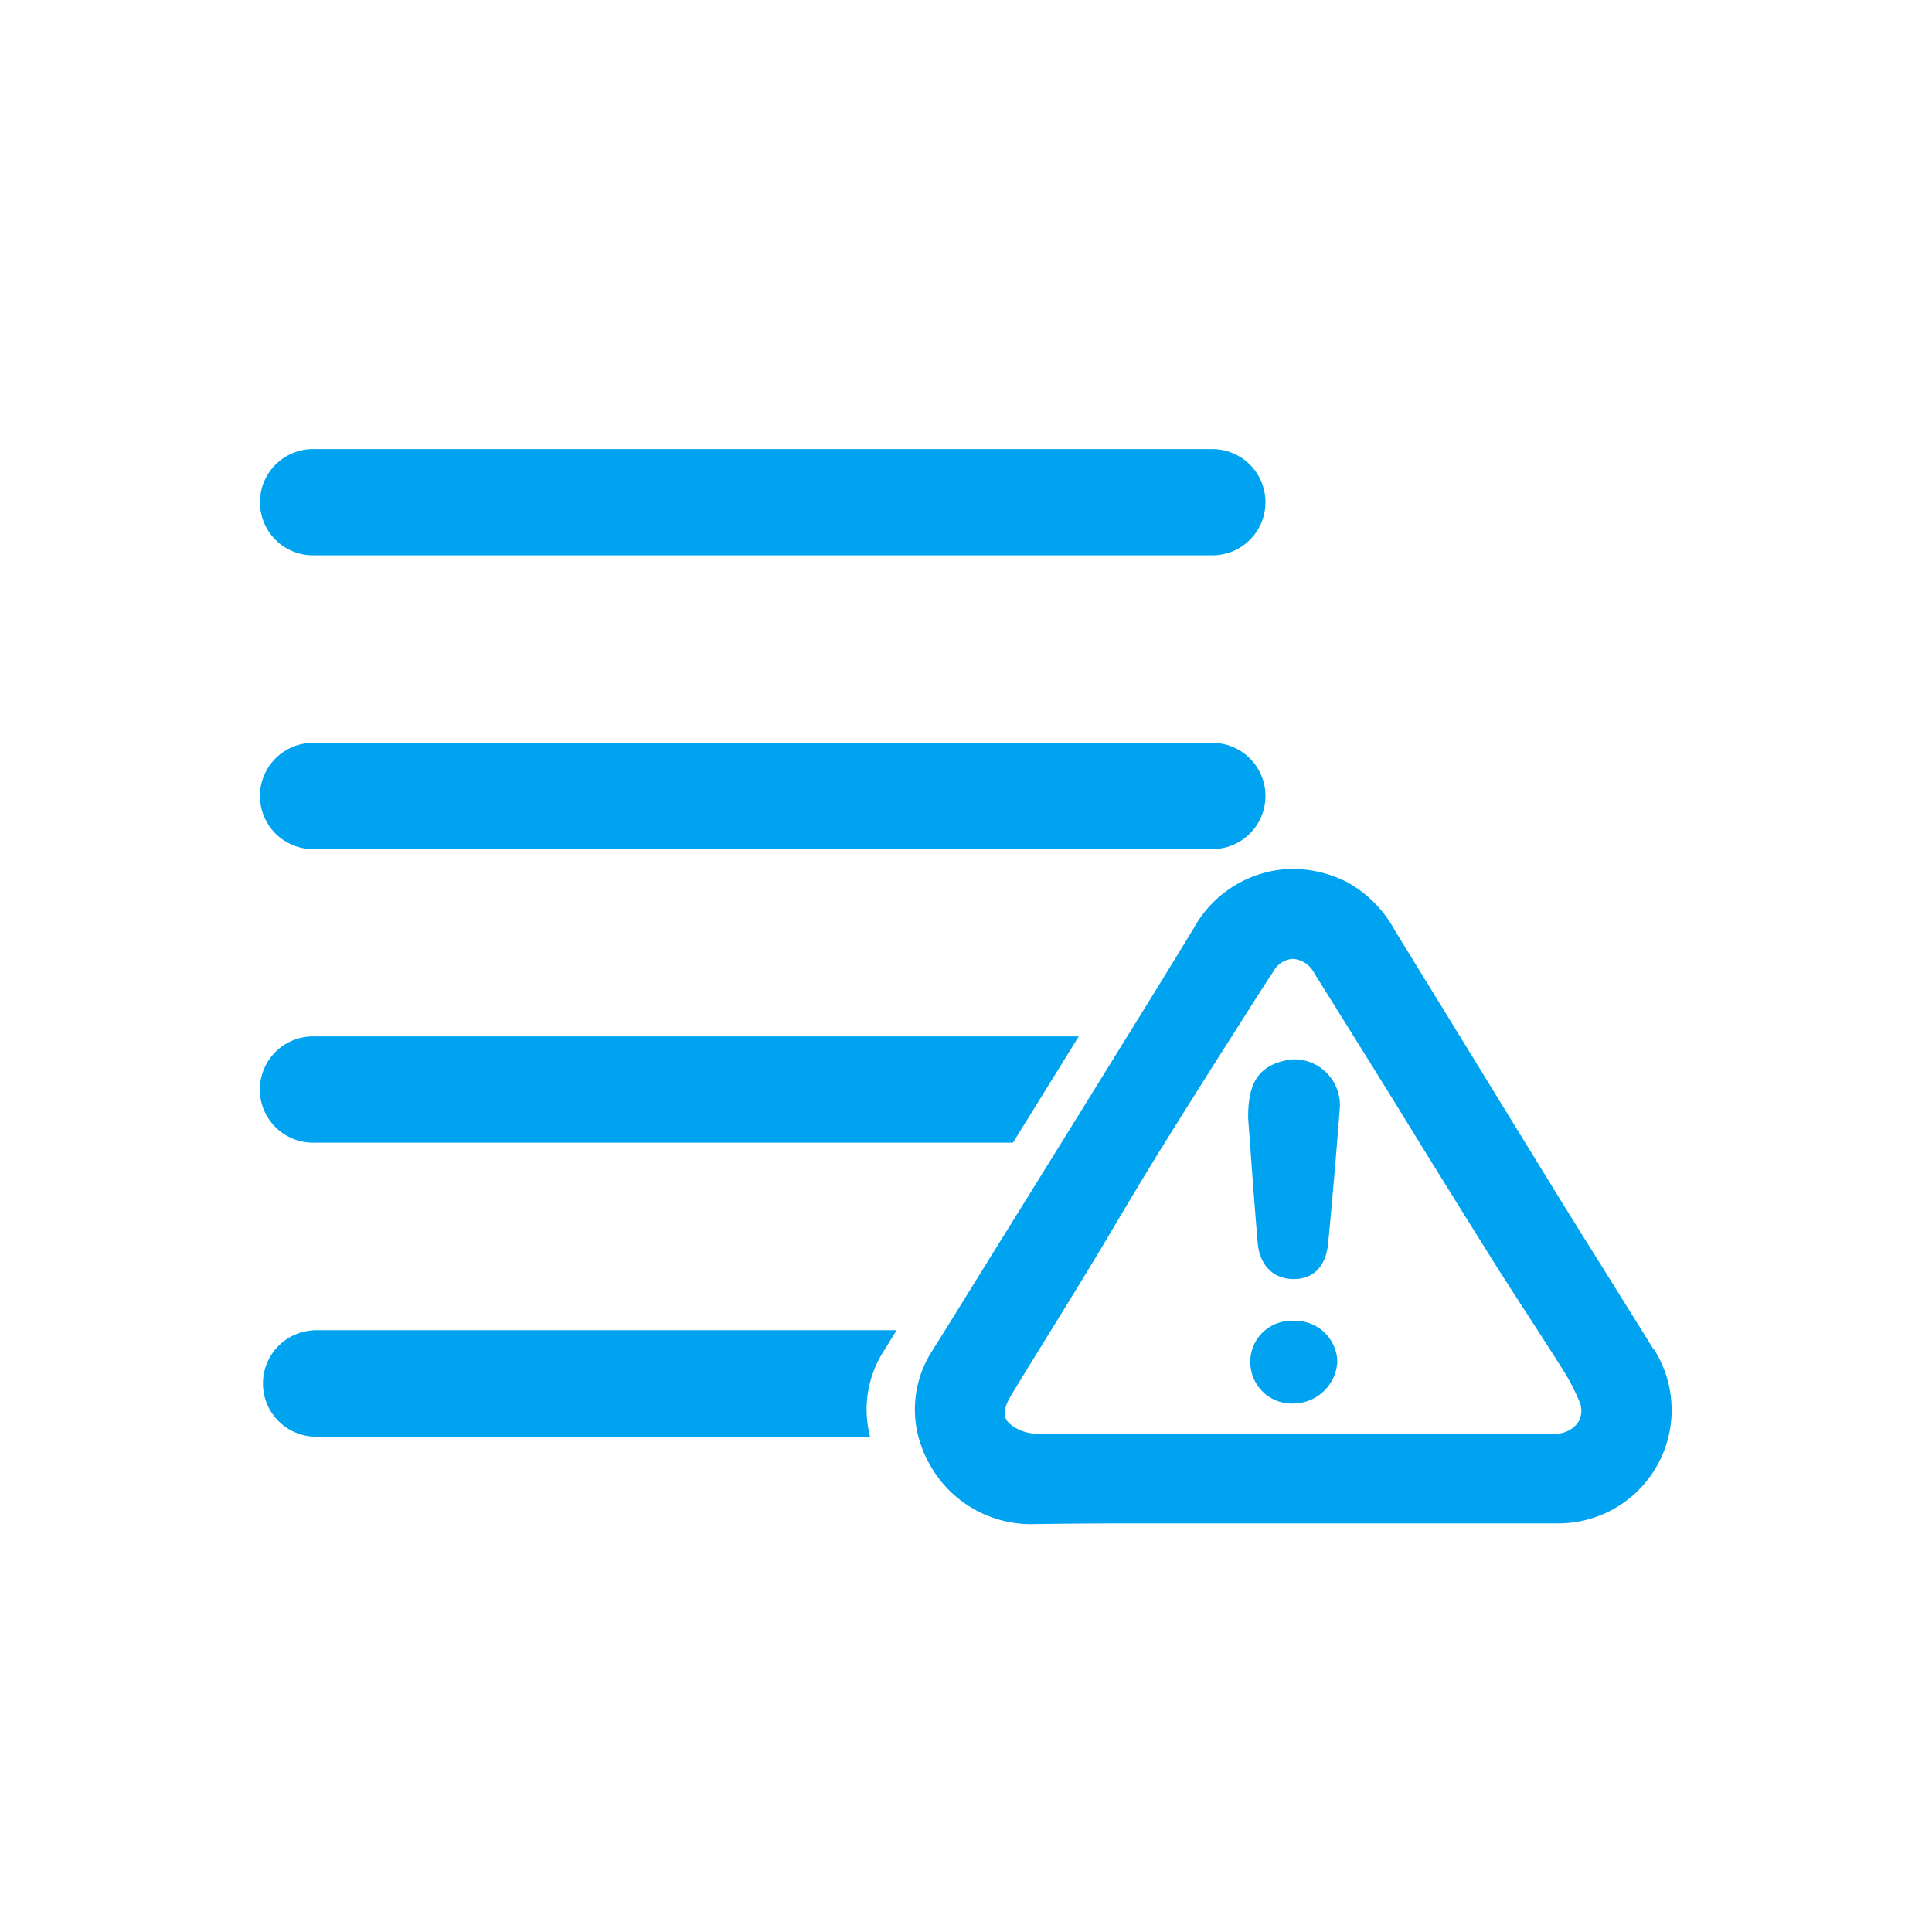 <svg id="Layer_1" data-name="Layer 1" xmlns="http://www.w3.org/2000/svg" viewBox="0 0 200 200"><defs><style>.cls-1{fill:#00a3ef;}</style></defs><title>Reported Listings</title><path class="cls-1" d="M125.5,57.49H32.41a5.5,5.5,0,1,1,0-11H125.5a5.5,5.5,0,0,1,0,11Z"/><path class="cls-1" d="M125.5,87.9H32.41a5.5,5.5,0,1,1,0-11H125.5a5.5,5.5,0,0,1,0,11Z"/><path class="cls-1" d="M111.67,107.29l-2.26,3.65-2.11,3.41c-.81,1.32-1.63,2.63-2.44,3.94H32.4a5.5,5.5,0,1,1,0-11Z"/><path class="cls-1" d="M32.4,137.7H92.82L91.4,140a11.18,11.18,0,0,0-1.33,8.72H32.4a5.51,5.51,0,0,1,0-11Z"/><path class="cls-1" d="M100.73,143.21A5.44,5.44,0,0,1,99.22,147c-.32-.5-.36-1.25.48-2.63l1-1.64A4,4,0,0,1,100.73,143.21Z"/><path class="cls-1" d="M171.19,139.71c-1.6-2.59-3.21-5.16-4.82-7.74s-3.26-5.2-4.87-7.81q-6-9.76-12-19.54l-5.1-8.29a12.42,12.42,0,0,0-5.1-5.09,12.84,12.84,0,0,0-5.51-1.3,11.91,11.91,0,0,0-10.21,6.14c-2.27,3.73-4.59,7.5-6.89,11.21l-2.26,3.65-2.11,3.41c-.81,1.32-1.63,2.63-2.44,3.94l-6.35,10.23-5.69,9.18L96.4,140a11.18,11.18,0,0,0-1.33,8.72,12.36,12.36,0,0,0,1.13,2.8,12,12,0,0,0,10.32,6.26h.19c3.18-.05,6.58-.08,10.72-.08l8.22,0,8.23,0h27.35a11.73,11.73,0,0,0,10-18Zm-7.84,7.56a2.84,2.84,0,0,1-2.46,1.14H121.27c-5.7,0-10,0-14.1,0a4.4,4.4,0,0,1-2.49-.9,1.91,1.91,0,0,1-.46-.48h0c-.32-.5-.36-1.25.48-2.63l1-1.64h0c.89-1.47,1.79-2.91,2.68-4.36q2.1-3.39,4.17-6.79,1.62-2.66,3.19-5.33c1.53-2.55,3.1-5.2,4.7-7.76l.11-.18c2.35-3.78,4.73-7.55,6.93-11,1.57-2.46,3-4.76,4.35-6.79a2.45,2.45,0,0,1,2-1.29,2.71,2.71,0,0,1,2.21,1.46q4,6.4,8,12.84,5,8.14,10.09,16.28c1.41,2.26,2.88,4.53,4.31,6.73,1.15,1.78,2.3,3.56,3.43,5.35a22.77,22.77,0,0,1,1.59,3.07A2.39,2.39,0,0,1,163.35,147.27Z"/><path class="cls-1" d="M138.7,114.62c-.35,4.66-.76,9.31-1.2,14-.23,2.48-1.52,3.79-3.58,3.79s-3.51-1.38-3.72-3.72c-.3-3.5-.56-7-.8-10.36-.06-.86-.13-1.7-.19-2.53-.05-3.67,1.07-5.36,3.75-6a4.38,4.38,0,0,1,2.16,0A4.74,4.74,0,0,1,138.7,114.62Z"/><path class="cls-1" d="M129.43,141a4.24,4.24,0,0,1,4.49-4.26,4.33,4.33,0,0,1,4.52,4.26,4.58,4.58,0,0,1-4.52,4.29A4.29,4.29,0,0,1,129.43,141Z"/></svg>